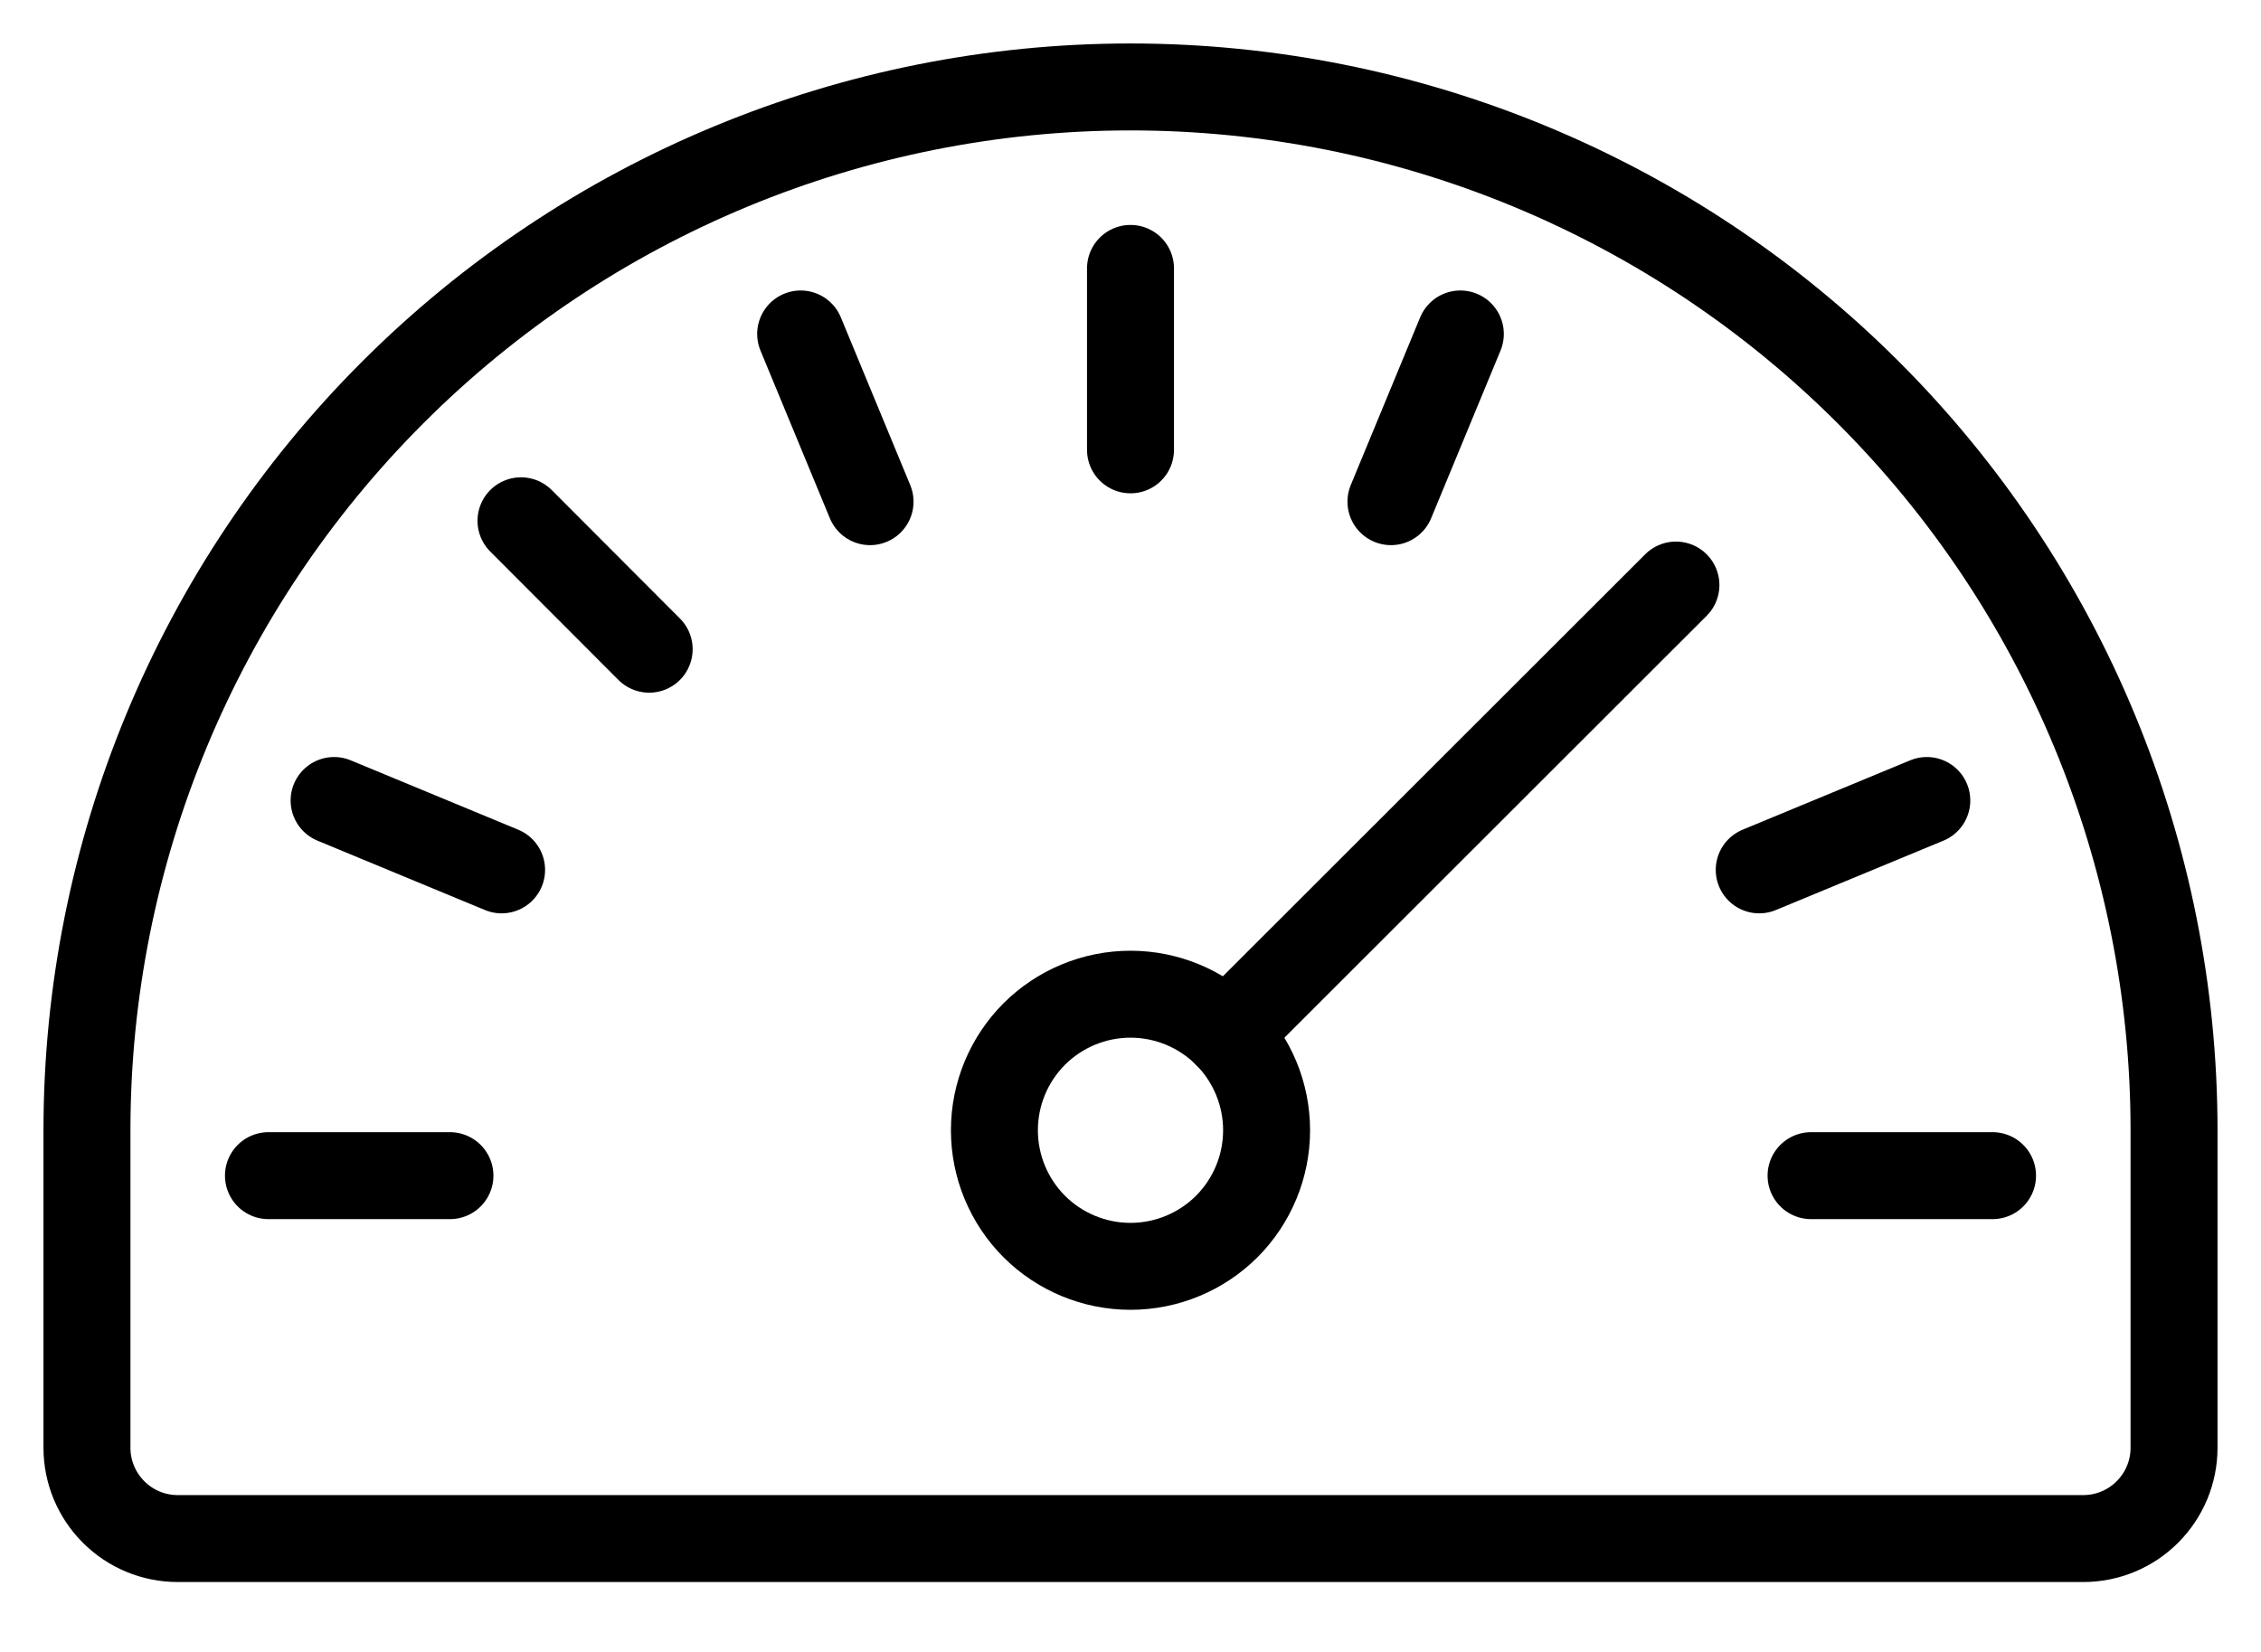 <svg width="26" height="19" viewBox="0 0 26 19" fill="none" xmlns="http://www.w3.org/2000/svg">
<path d="M11.435 13C11.435 13.415 11.6 13.813 11.893 14.107C12.187 14.4 12.585 14.565 13 14.565C13.415 14.565 13.813 14.4 14.107 14.107C14.4 13.813 14.565 13.415 14.565 13C14.565 12.585 14.4 12.187 14.107 11.893C13.813 11.6 13.415 11.435 13 11.435C12.585 11.435 12.187 11.6 11.893 11.893C11.6 12.187 11.435 12.585 11.435 13V13Z" stroke="black" stroke-linecap="round" stroke-linejoin="round"/>
<path d="M14.105 11.893L19.272 6.729" stroke="black" stroke-linecap="round" stroke-linejoin="round"/>
<path d="M3.087 13.522H5.174" stroke="black" stroke-linecap="round" stroke-linejoin="round"/>
<path d="M22.913 13.522H20.826" stroke="black" stroke-linecap="round" stroke-linejoin="round"/>
<path d="M22.157 9.207L20.23 10.005" stroke="black" stroke-linecap="round" stroke-linejoin="round"/>
<path d="M16.793 3.841L15.995 5.77" stroke="black" stroke-linecap="round" stroke-linejoin="round"/>
<path d="M13 3.087V5.174" stroke="black" stroke-linecap="round" stroke-linejoin="round"/>
<path d="M9.207 3.841L10.005 5.77" stroke="black" stroke-linecap="round" stroke-linejoin="round"/>
<path d="M5.991 5.99L7.465 7.467" stroke="black" stroke-linecap="round" stroke-linejoin="round"/>
<path d="M3.842 9.207L5.768 10.005" stroke="black" stroke-linecap="round" stroke-linejoin="round"/>
<path d="M13 1C9.817 1 6.765 2.264 4.515 4.515C2.264 6.765 1 9.817 1 13V16.652C1 16.929 1.11 17.194 1.306 17.39C1.501 17.586 1.767 17.696 2.043 17.696H23.956C24.233 17.696 24.499 17.586 24.694 17.39C24.89 17.194 25 16.929 25 16.652V13C25 9.817 23.736 6.765 21.485 4.515C19.235 2.264 16.183 1 13 1V1Z" stroke="black" stroke-linecap="round" stroke-linejoin="round"/>
</svg>
